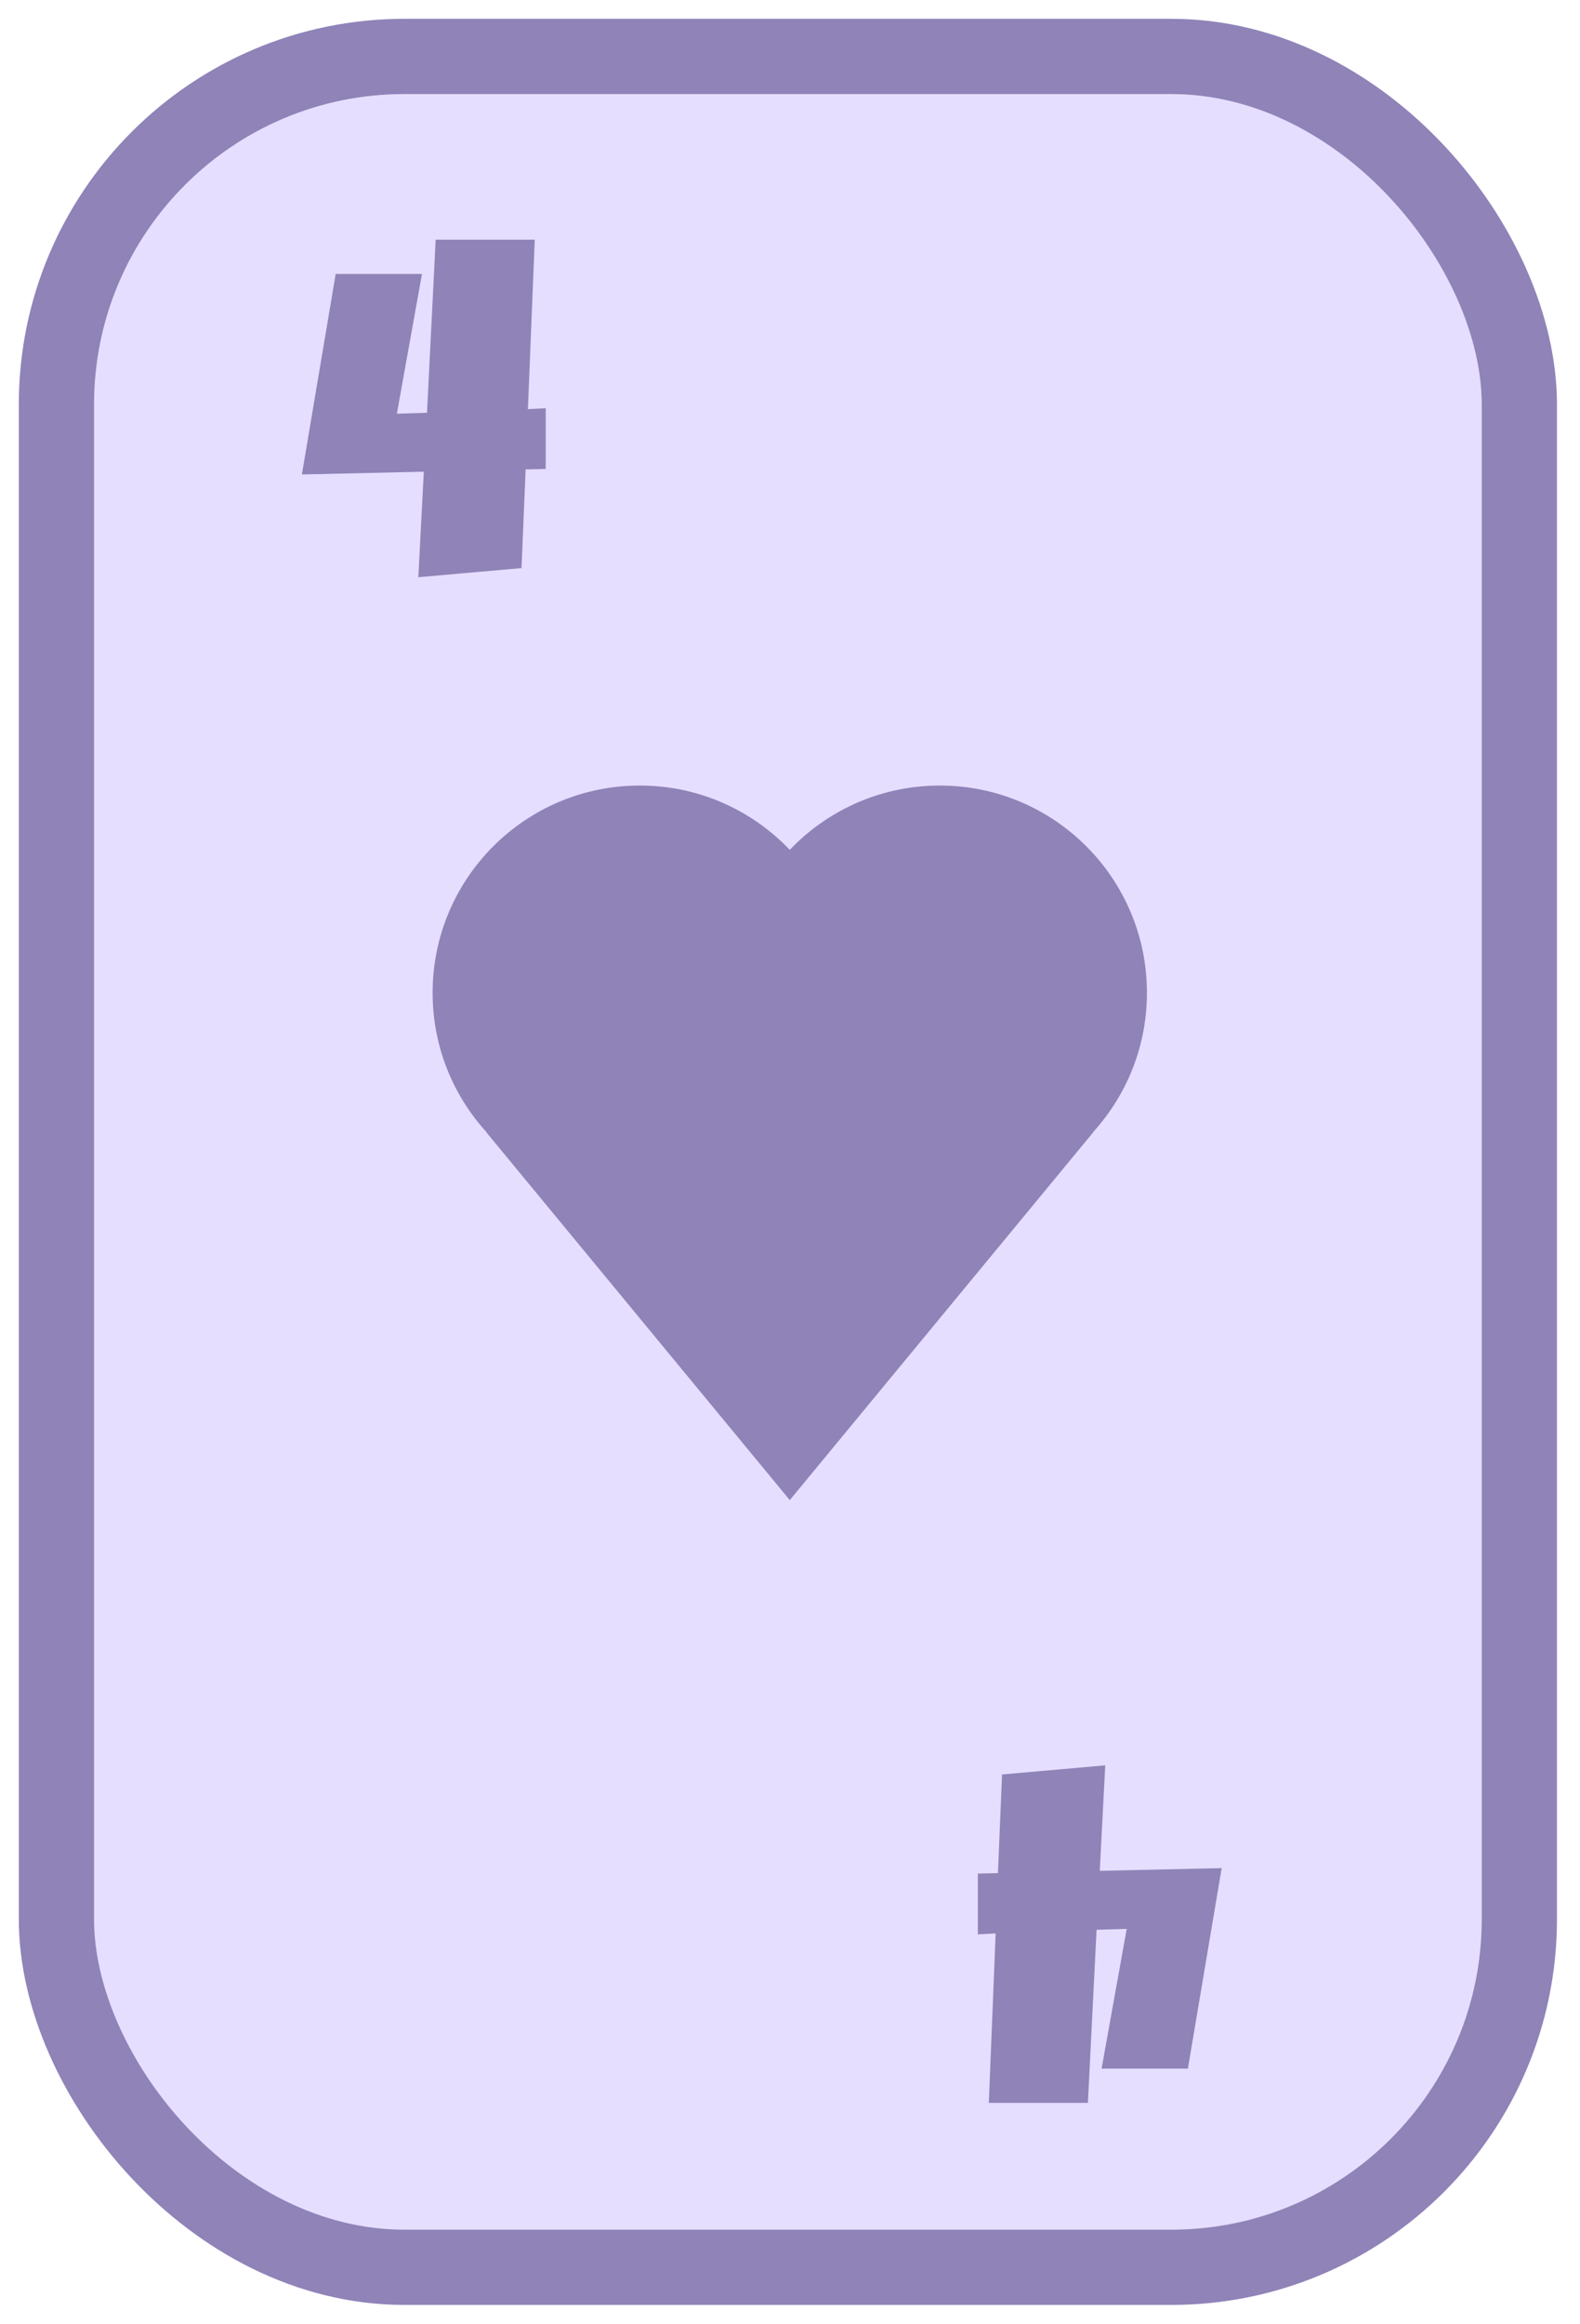 <svg width="336" height="494" viewBox="0 0 336 494" fill="none" xmlns="http://www.w3.org/2000/svg">
<g filter="url(#filter0_d_189_20726)">
<rect x="20" y="16" width="295.1" height="454" rx="66" fill="#E5DEFF"/>
<rect x="12" y="8" width="311.1" height="470" rx="74" stroke="#8F83B8" stroke-width="16" stroke-linejoin="round"/>
</g>
<g clip-path="url(#clip0_189_20726)">
<path d="M136.052 255.105C160.382 255.105 180.105 235.382 180.105 211.052C180.105 186.723 160.382 167 136.052 167C111.723 167 92 186.723 92 211.052C92 235.382 111.723 255.105 136.052 255.105Z" fill="#8F83B8"/>
<path d="M199.852 255.105C224.182 255.105 243.904 235.382 243.904 211.052C243.904 186.723 224.182 167 199.852 167C175.523 167 155.8 186.723 155.8 211.052C155.8 235.382 175.523 255.105 199.852 255.105Z" fill="#8F83B8"/>
<path d="M167.952 180.671L232.512 240.674L167.952 318.905L103.393 240.674L167.952 180.671Z" fill="#8F83B8"/>
</g>
<path d="M116.051 99.696L111.779 99.793L110.905 120.767L88.961 122.709L90.126 100.279L64.201 100.862L71.386 58.236H89.738L84.397 87.948L90.806 87.753L92.651 50.953H113.721L112.265 86.977L116.051 86.782V99.696Z" fill="#8F83B8"/>
<path d="M207.949 398.304L212.221 398.206L213.095 377.233L235.039 375.291L233.874 397.721L259.799 397.138L252.614 439.765L234.262 439.765L239.603 410.052L233.194 410.247L231.349 447.047L210.279 447.047L211.735 411.023L207.949 411.218L207.949 398.304Z" fill="#8F83B8"/>
<defs>
<filter id="filter0_d_189_20726" x="0" y="0" width="335.1" height="494" filterUnits="userSpaceOnUse" color-interpolation-filters="sRGB">
<feFlood flood-opacity="0" result="BackgroundImageFix"/>
<feColorMatrix in="SourceAlpha" type="matrix" values="0 0 0 0 0 0 0 0 0 0 0 0 0 0 0 0 0 0 127 0" result="hardAlpha"/>
<feOffset dy="4"/>
<feGaussianBlur stdDeviation="2"/>
<feComposite in2="hardAlpha" operator="out"/>
<feColorMatrix type="matrix" values="0 0 0 0 0 0 0 0 0 0 0 0 0 0 0 0 0 0 0.25 0"/>
<feBlend mode="normal" in2="BackgroundImageFix" result="effect1_dropShadow_189_20726"/>
<feBlend mode="normal" in="SourceGraphic" in2="effect1_dropShadow_189_20726" result="shape"/>
</filter>
<clipPath id="clip0_189_20726">
<rect width="151.905" height="151.905" fill="white" transform="translate(92 167)"/>
</clipPath>
</defs>
</svg>

